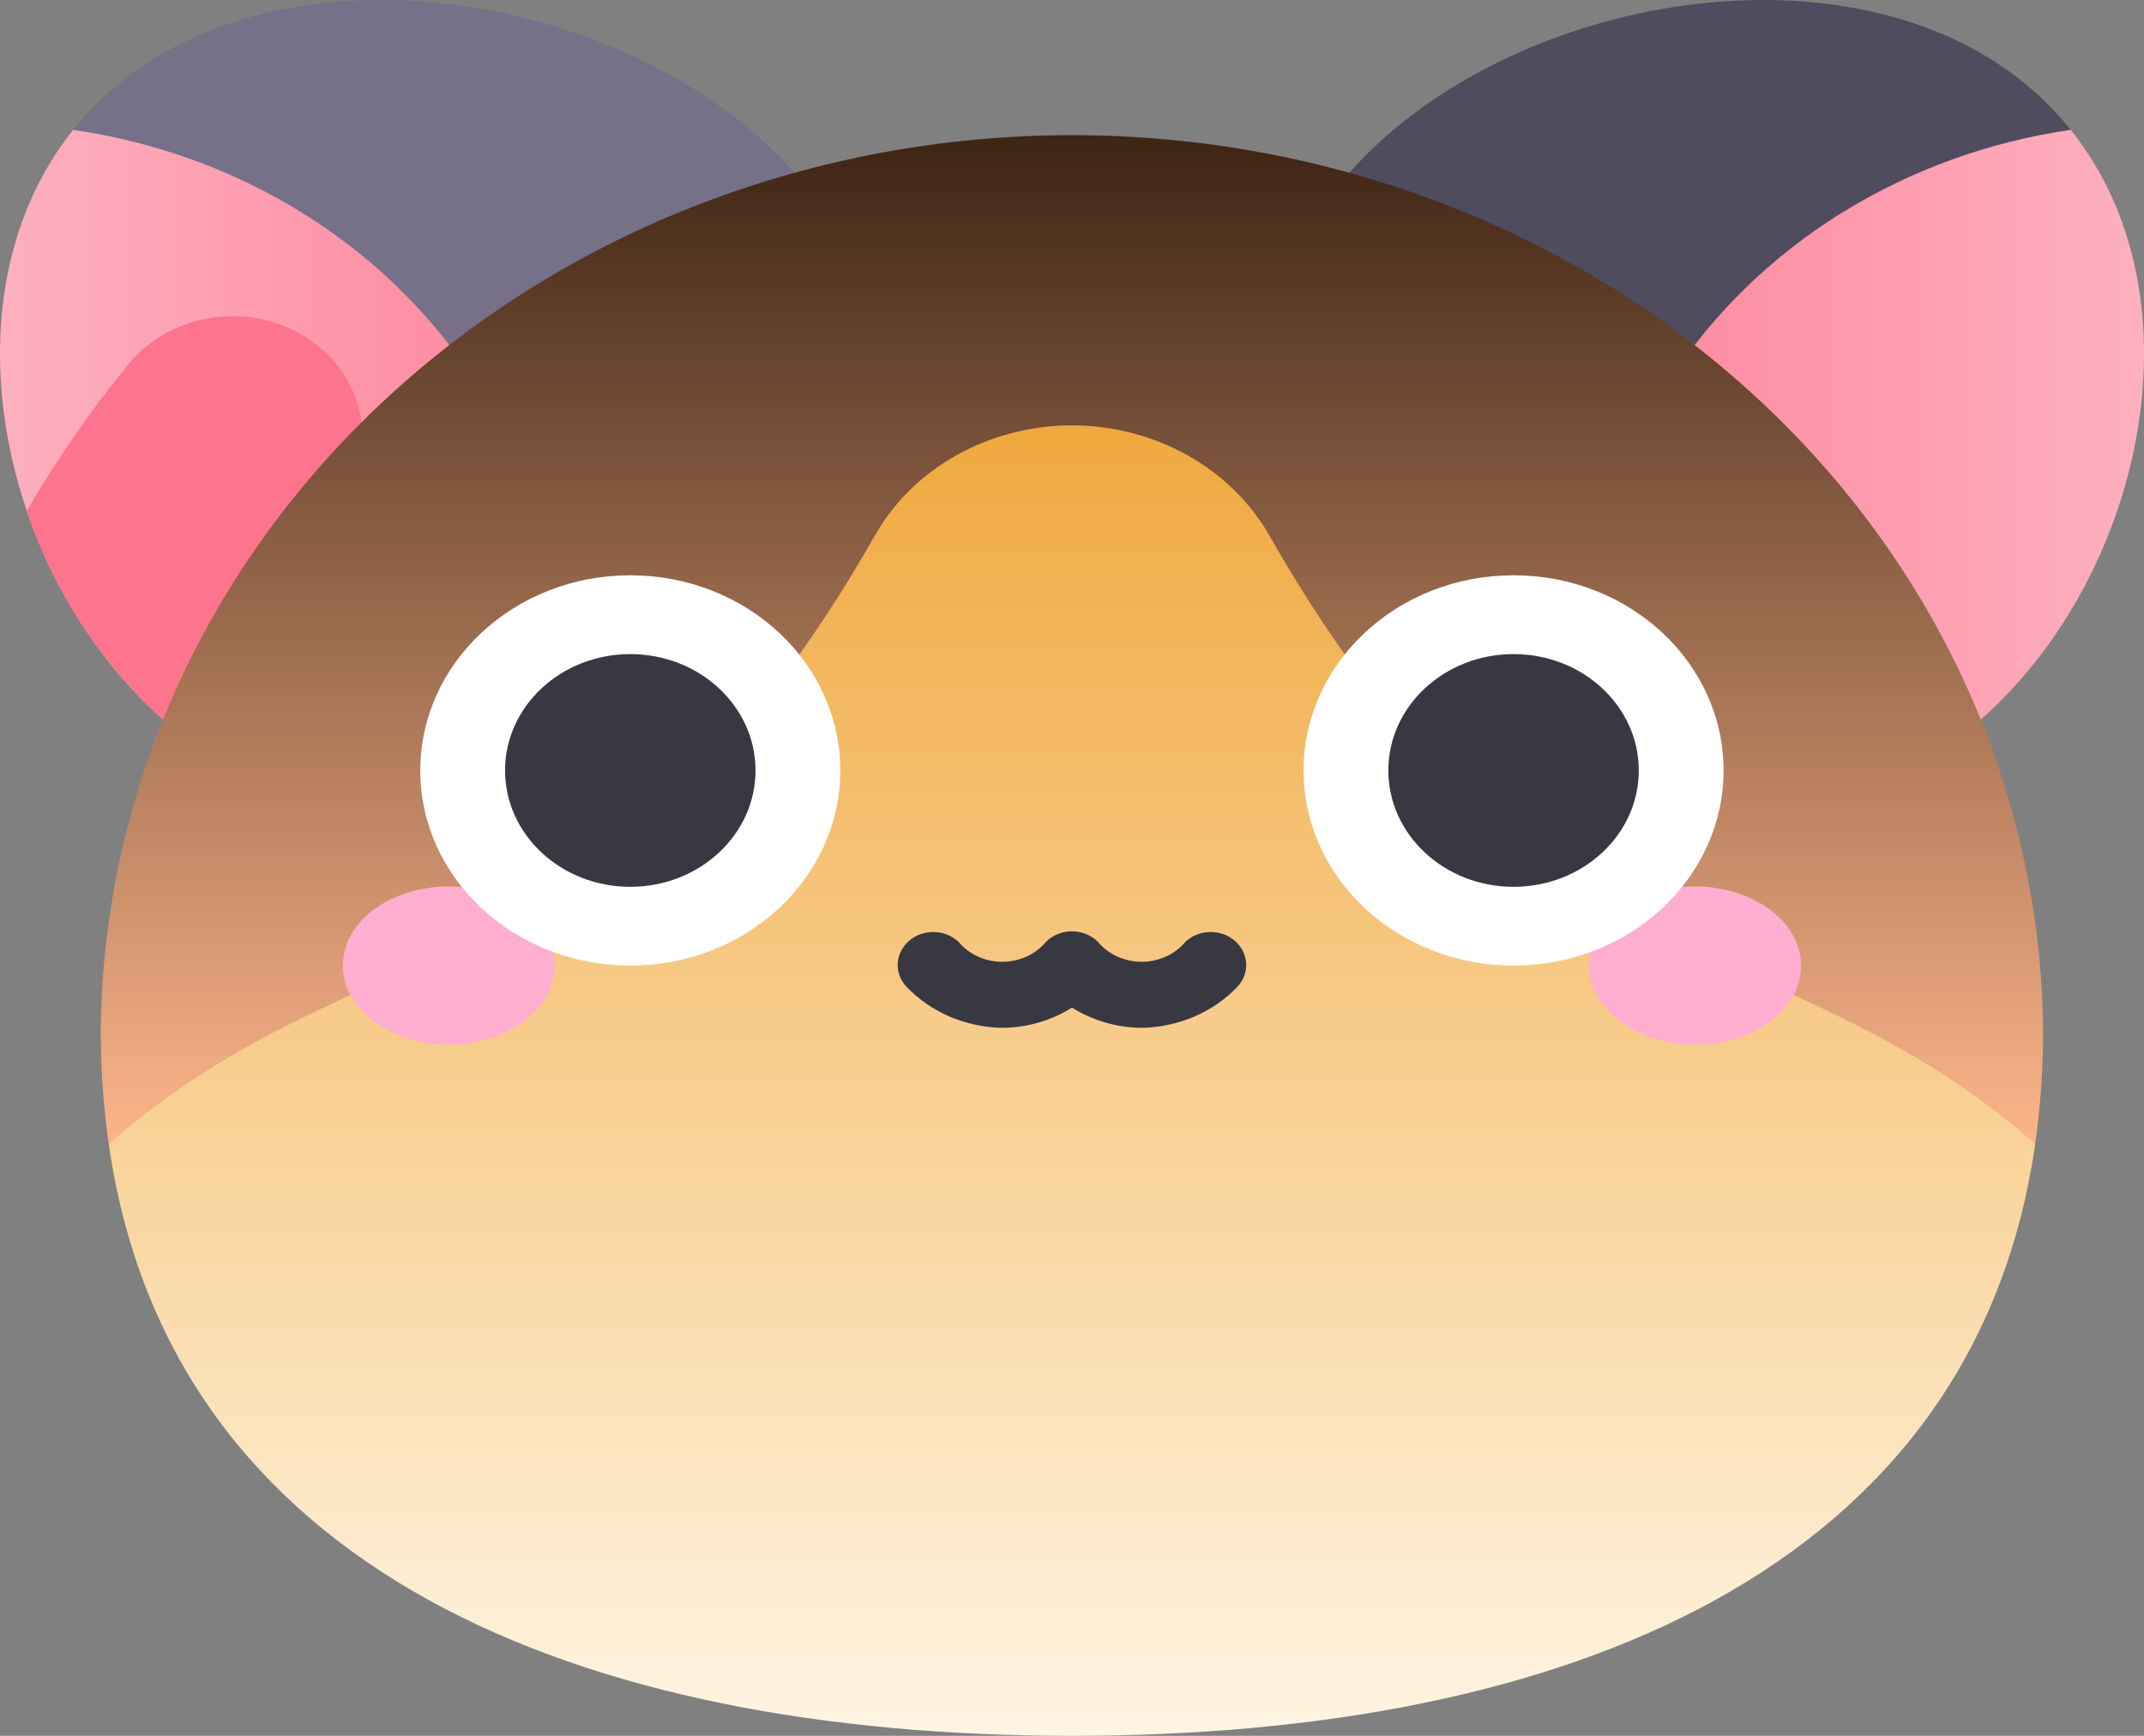 <svg width="42" height="34" viewBox="0 0 42 34" fill="none" xmlns="http://www.w3.org/2000/svg">
<rect x="0" y="0" width="42" height="34" fill="#808080" stroke="none"/>
<path d="M31.691 16.164C30.142 15.946 28.688 15.333 27.492 14.392C26.296 13.452 25.404 12.222 24.916 10.839C24.428 9.455 24.363 7.973 24.728 6.558C25.093 5.142 25.873 3.848 26.983 2.821C30.29 -0.252 36.653 -1.181 39.961 1.892C40.179 2.095 40.38 2.312 40.564 2.543L31.691 16.164Z" fill="url(#paint0_linear_97620_106)"/>
<path d="M38.962 13.949C38.023 14.824 36.875 15.48 35.611 15.865C34.348 16.25 33.005 16.352 31.691 16.164C31.167 14.727 30.987 13.202 31.165 11.694C31.342 10.187 31.872 8.733 32.717 7.436C33.562 6.138 34.702 5.028 36.057 4.183C37.413 3.338 38.95 2.778 40.563 2.543C43.132 5.74 42.049 11.082 38.962 13.949Z" fill="url(#paint1_linear_97620_106)"/>
<path d="M10.306 16.164C11.855 15.946 13.309 15.333 14.505 14.392C15.701 13.452 16.593 12.222 17.081 10.839C17.569 9.455 17.634 7.973 17.269 6.558C16.904 5.142 16.124 3.848 15.014 2.821C11.707 -0.252 5.344 -1.181 2.038 1.892C1.819 2.095 1.617 2.312 1.433 2.543L10.306 16.164Z" fill="url(#paint2_linear_97620_106)"/>
<path d="M3.037 13.949C3.976 14.824 5.123 15.48 6.387 15.865C7.65 16.25 8.993 16.352 10.306 16.164C10.701 15.086 10.902 13.955 10.9 12.817C10.9 10.337 9.945 7.939 8.209 6.055C6.473 4.172 4.07 2.926 1.433 2.544C-1.127 5.74 -0.052 11.082 3.037 13.949Z" fill="url(#paint3_linear_97620_106)"/>
<path d="M6.359 6.885C6.1 6.646 5.789 6.461 5.446 6.342C5.104 6.224 4.738 6.175 4.374 6.199C4.01 6.223 3.655 6.32 3.334 6.482C3.013 6.644 2.733 6.868 2.514 7.139C1.771 8.046 1.106 9.005 0.525 10.009C1.014 11.489 1.874 12.839 3.035 13.949C3.701 14.569 4.474 15.082 5.321 15.465L7.023 9.136C7.131 8.74 7.126 8.324 7.01 7.93C6.893 7.535 6.669 7.175 6.359 6.885Z" fill="#FD748D"/>
<path d="M2.131 22.414C2.025 21.672 1.973 20.925 1.974 20.177C2.016 15.514 4.039 11.056 7.603 7.773C11.166 4.49 15.981 2.648 20.999 2.648C26.017 2.648 30.831 4.49 34.395 7.773C37.958 11.056 39.981 15.514 40.023 20.177C40.025 20.925 39.973 21.673 39.867 22.415L2.131 22.414Z" fill="url(#paint4_linear_97620_106)"/>
<path d="M39.868 22.415C38.661 30.756 30.673 34 20.999 34C11.326 34 3.336 30.756 2.131 22.413C7.044 18.048 11.958 19.587 17.145 10.479C17.515 9.829 18.071 9.286 18.751 8.909C19.26 8.627 19.825 8.443 20.412 8.369C20.999 8.295 21.596 8.333 22.168 8.48C22.738 8.627 23.272 8.879 23.735 9.223C24.198 9.567 24.581 9.994 24.861 10.479C30.038 19.587 34.961 18.048 39.875 22.415H39.868Z" fill="url(#paint5_linear_97620_106)"/>
<path d="M8.79 20.463C9.936 20.463 10.865 19.769 10.865 18.913C10.865 18.058 9.936 17.364 8.79 17.364C7.644 17.364 6.715 18.058 6.715 18.913C6.715 19.769 7.644 20.463 8.79 20.463Z" fill="#FFAECF"/>
<path d="M33.207 20.463C34.353 20.463 35.282 19.769 35.282 18.913C35.282 18.058 34.353 17.364 33.207 17.364C32.062 17.364 31.132 18.058 31.132 18.913C31.132 19.769 32.062 20.463 33.207 20.463Z" fill="#FFAECF"/>
<path d="M12.347 18.913C14.619 18.913 16.461 17.202 16.461 15.091C16.461 12.98 14.619 11.268 12.347 11.268C10.075 11.268 8.233 12.98 8.233 15.091C8.233 17.202 10.075 18.913 12.347 18.913Z" fill="white"/>
<path d="M29.65 18.913C31.922 18.913 33.764 17.202 33.764 15.091C33.764 12.98 31.922 11.268 29.65 11.268C27.378 11.268 25.536 12.98 25.536 15.091C25.536 17.202 27.378 18.913 29.65 18.913Z" fill="white"/>
<path d="M12.347 17.37C13.702 17.37 14.8 16.349 14.8 15.091C14.8 13.832 13.702 12.812 12.347 12.812C10.992 12.812 9.894 13.832 9.894 15.091C9.894 16.349 10.992 17.37 12.347 17.37Z" fill="#383842"/>
<path d="M29.65 17.37C31.005 17.37 32.103 16.349 32.103 15.091C32.103 13.832 31.005 12.812 29.65 12.812C28.296 12.812 27.197 13.832 27.197 15.091C27.197 16.349 28.296 17.37 29.65 17.37Z" fill="#383842"/>
<path d="M22.364 20.132C21.877 20.128 21.402 19.99 20.999 19.735C20.597 19.991 20.122 20.129 19.634 20.132C19.279 20.126 18.929 20.052 18.606 19.913C18.283 19.775 17.995 19.576 17.759 19.329C17.639 19.203 17.577 19.038 17.586 18.87C17.595 18.702 17.675 18.544 17.807 18.429C17.94 18.314 18.115 18.252 18.296 18.256C18.477 18.259 18.65 18.328 18.777 18.448C18.878 18.57 19.008 18.668 19.157 18.736C19.305 18.803 19.468 18.839 19.634 18.839C19.799 18.839 19.962 18.803 20.111 18.736C20.259 18.668 20.389 18.57 20.49 18.448C20.555 18.383 20.634 18.331 20.722 18.296C20.809 18.261 20.904 18.242 20.999 18.242C21.095 18.242 21.189 18.261 21.277 18.296C21.364 18.331 21.443 18.383 21.508 18.448C21.609 18.57 21.739 18.668 21.888 18.736C22.036 18.803 22.199 18.839 22.365 18.839C22.53 18.839 22.693 18.803 22.842 18.736C22.99 18.668 23.12 18.57 23.221 18.448C23.349 18.328 23.521 18.259 23.702 18.256C23.883 18.252 24.059 18.314 24.191 18.429C24.324 18.544 24.403 18.702 24.412 18.87C24.421 19.038 24.359 19.203 24.239 19.329C24.004 19.576 23.716 19.775 23.393 19.913C23.071 20.052 22.719 20.126 22.364 20.132Z" fill="#383842"/>
<defs>
<linearGradient id="paint0_linear_97620_106" x1="2632.15" y1="3856.02" x2="4486.19" y2="3856.02" gradientUnits="userSpaceOnUse">
<stop stop-color="#4F4C5F"/>
<stop offset="1" stop-color="#77718A"/>
</linearGradient>
<linearGradient id="paint1_linear_97620_106" x1="31.1" y1="9.397" x2="42" y2="9.397" gradientUnits="userSpaceOnUse">
<stop stop-color="#FD869C"/>
<stop offset="1" stop-color="#FDB0BF"/>
</linearGradient>
<linearGradient id="paint2_linear_97620_106" x1="-53.683" y1="3856.02" x2="1800.34" y2="3856.02" gradientUnits="userSpaceOnUse">
<stop stop-color="#77718A"/>
<stop offset="1" stop-color="#4F4C5F"/>
</linearGradient>
<linearGradient id="paint3_linear_97620_106" x1="-0.001" y1="9.397" x2="10.9" y2="9.397" gradientUnits="userSpaceOnUse">
<stop stop-color="#FDB0BF"/>
<stop offset="1" stop-color="#FD869C"/>
</linearGradient>
<linearGradient id="paint4_linear_97620_106" x1="21" y1="22.414" x2="21" y2="2.498" gradientUnits="userSpaceOnUse">
<stop stop-color="#FDB58A"/>
<stop offset="1" stop-color="#3C2313"/>
</linearGradient>
<linearGradient id="paint5_linear_97620_106" x1="21" y1="34.001" x2="21" y2="8.331" gradientUnits="userSpaceOnUse">
<stop stop-color="#FFF5E3"/>
<stop offset="1" stop-color="#F0A83E"/>
</linearGradient>
</defs>
</svg>
